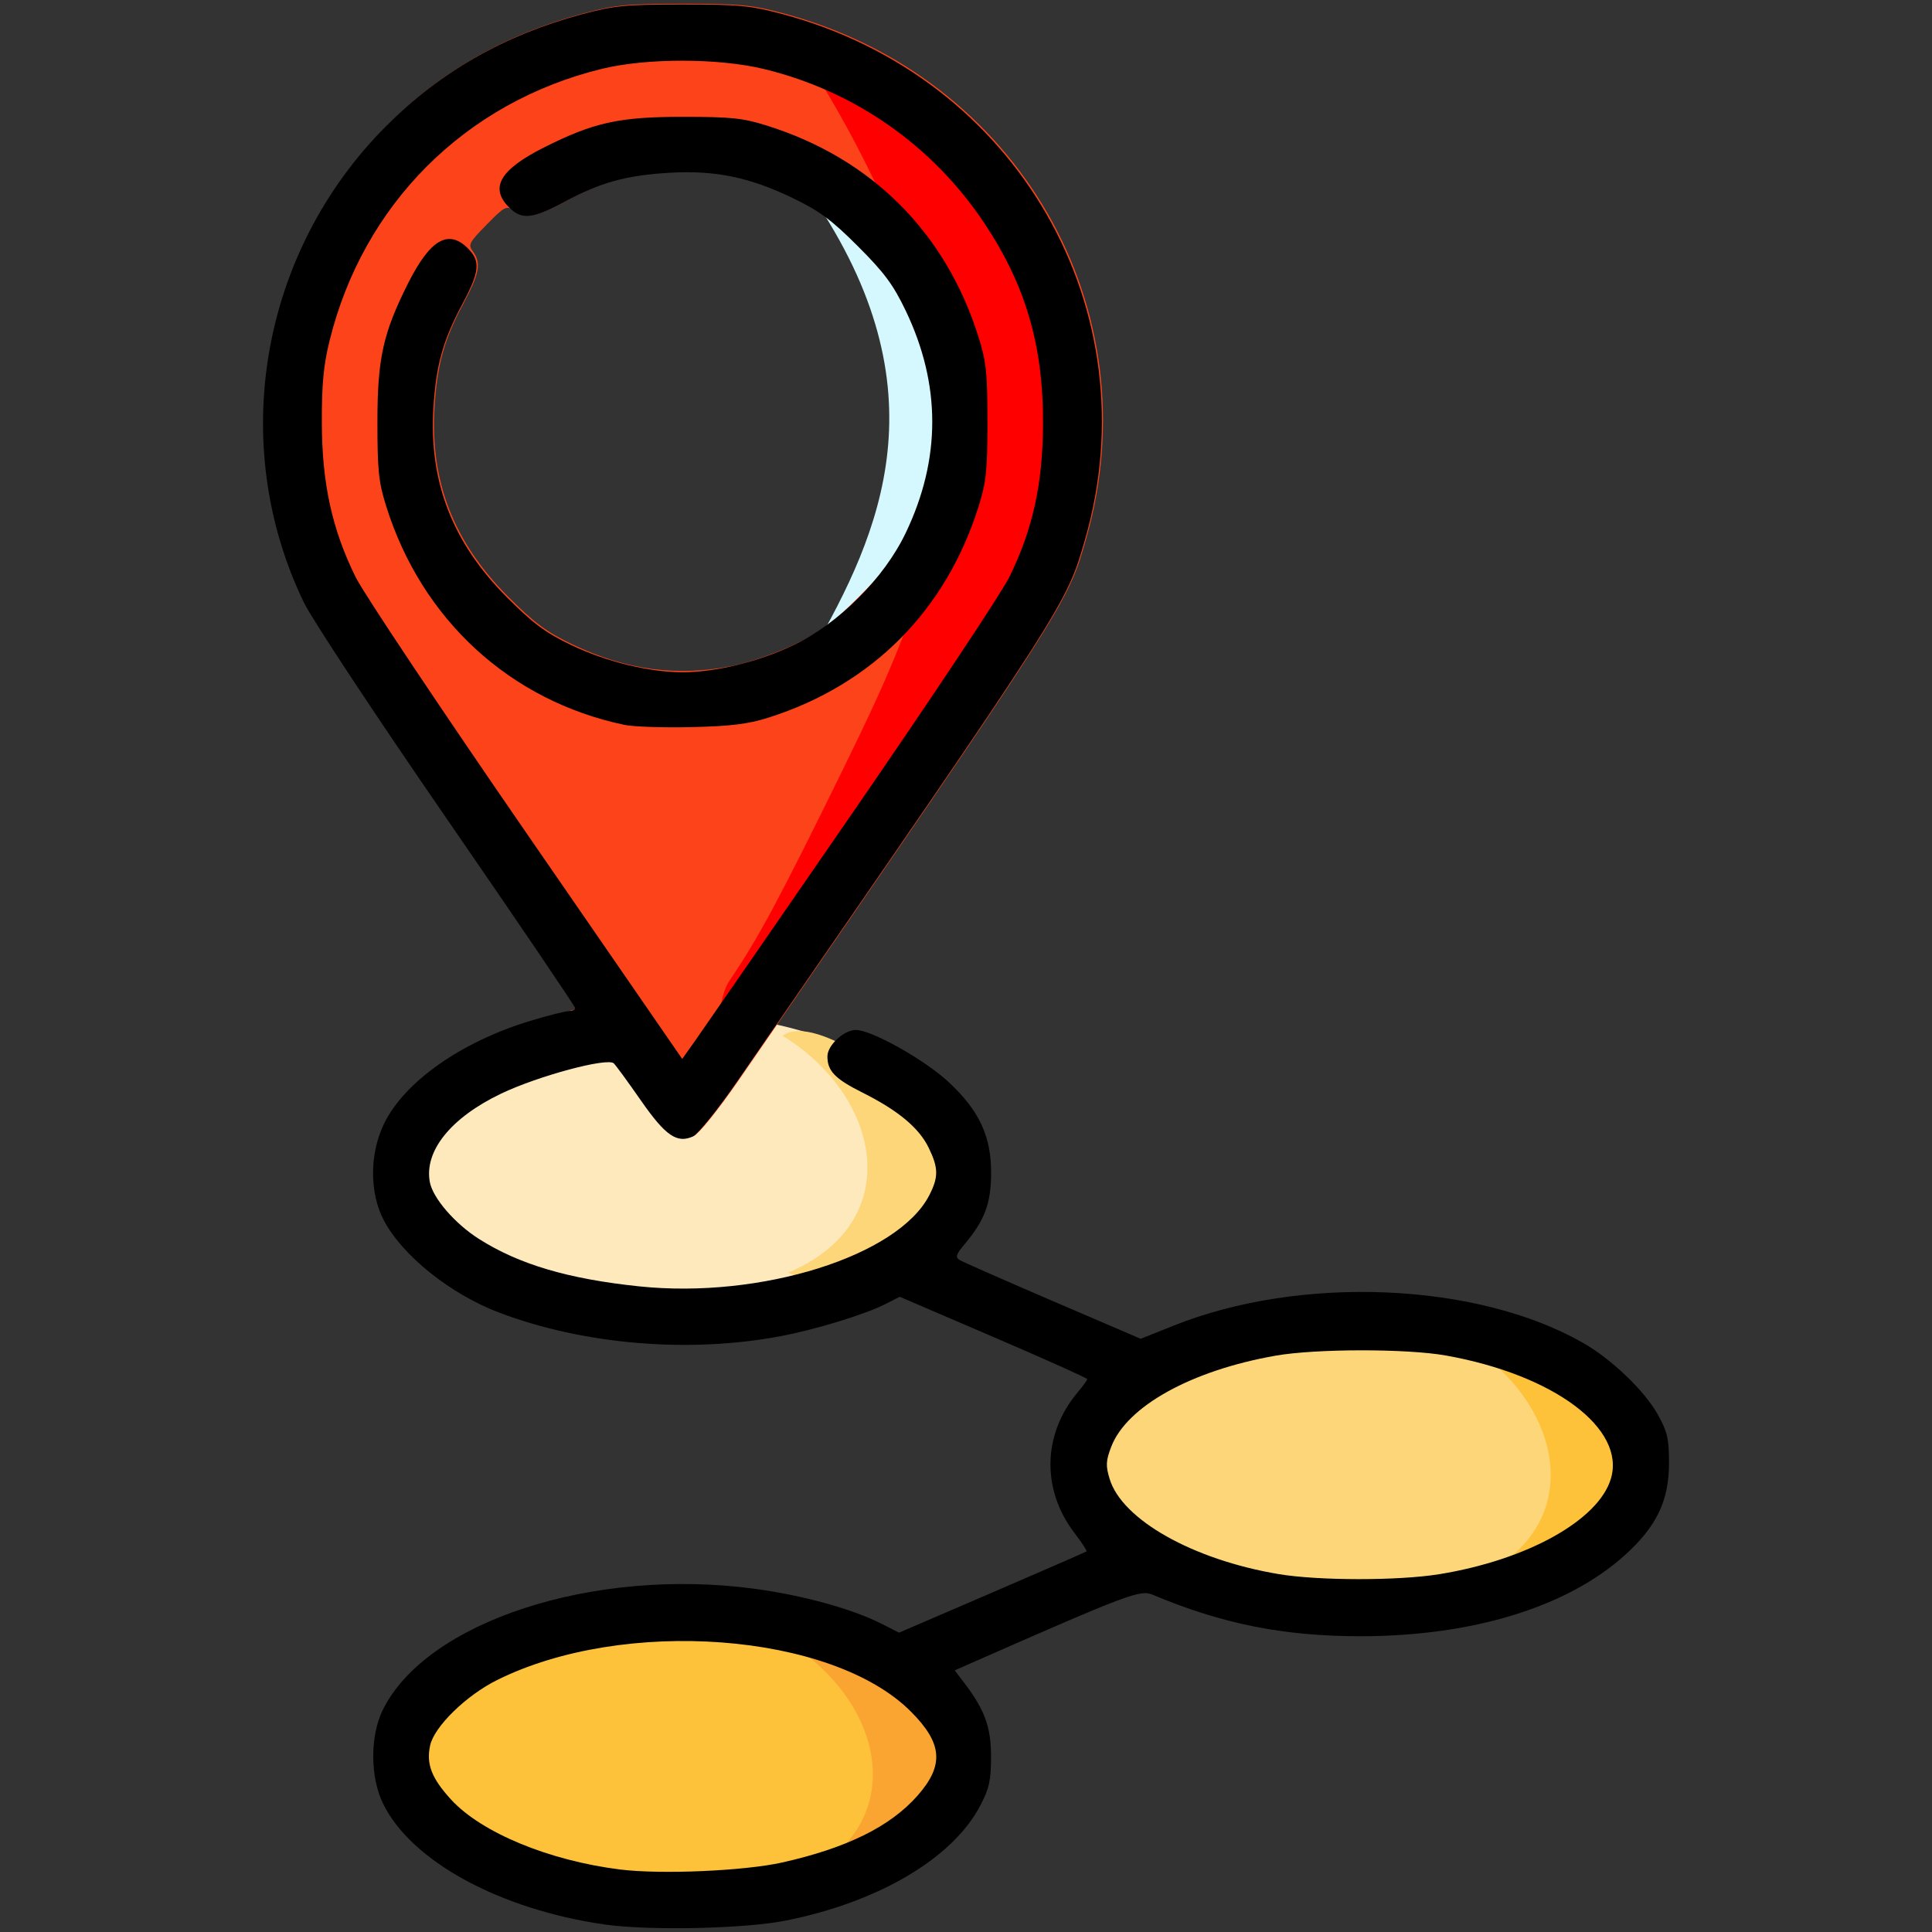 <?xml version="1.0" encoding="UTF-8" standalone="no"?>
<!-- Created with Inkscape (http://www.inkscape.org/) -->

<svg
   width="181mm"
   height="181mm"
   viewBox="0 0 181 181"
   version="1.1"
   id="svg5"
   inkscape:version="1.1.1 (c3084ef, 2021-09-22)"
   sodipodi:docname="location.svg"
   xmlns:inkscape="http://www.inkscape.org/namespaces/inkscape"
   xmlns:sodipodi="http://sodipodi.sourceforge.net/DTD/sodipodi-0.dtd"
   xmlns="http://www.w3.org/2000/svg"
   xmlns:svg="http://www.w3.org/2000/svg">
  <rect x="0" y="0" width="181" height="181" fill="#333333" stroke="none"/>
  <sodipodi:namedview
     id="namedview7"
     pagecolor="#ffffff"
     bordercolor="#666666"
     borderopacity="1.0"
     inkscape:pageshadow="2"
     inkscape:pageopacity="0.0"
     inkscape:pagecheckerboard="0"
     inkscape:document-units="mm"
     showgrid="false"
     fit-margin-top="0"
     fit-margin-left="0"
     fit-margin-right="0"
     fit-margin-bottom="0"
     inkscape:zoom="0.70710678"
     inkscape:cx="199.40411"
     inkscape:cy="325.26912"
     inkscape:window-width="1792"
     inkscape:window-height="1120"
     inkscape:window-x="0"
     inkscape:window-y="0"
     inkscape:window-maximized="0"
     inkscape:current-layer="g37"
     inkscape:lockguides="false" />
  <defs
     id="defs2" />
  <g
     inkscape:label="Layer 1"
     inkscape:groupmode="layer"
     id="layer1"
     transform="translate(0.3,-166.736)">
    <g
       id="g37"
       transform="translate(-58.385,-67.589)">
      <g
         id="g3570"
         transform="translate(24.639,0.354)">
        <ellipse
           style="fill:#fde9bc;fill-opacity:1;stroke-width:0"
           id="path2037"
           cx="96.419"
           cy="343.864"
           rx="26.635"
           ry="14.948" />
        <ellipse
           style="fill:#fdd67a;fill-opacity:1;stroke-width:0"
           id="path2035"
           cx="161.566"
           cy="370.988"
           rx="26.332"
           ry="14.188" />
        <ellipse
           style="fill:#fdc23a;fill-opacity:1;stroke-width:0"
           id="path2033"
           cx="97.241"
           cy="398.765"
           rx="24.869"
           ry="13.861" />
        <path
           id="path2799"
           style="fill:#faa432;stroke-width:0"
           d="m 107.276,387.848 c 3.192,-2.344 12.497,5.308 15.639,7.695 6.27,8.237 -9.845,16.964 -15.129,14.503 11.033,-4.638 8.878,-16.405 -0.51,-22.198 z"
           sodipodi:nodetypes="cccc" />
        <path
           id="path3179"
           style="fill:#fdc23a;fill-opacity:1;stroke-width:0"
           d="m 170.776,359.802 c 3.192,-2.344 12.497,5.308 15.639,7.695 6.27,8.237 -9.845,16.964 -15.129,14.503 11.033,-4.638 8.878,-16.405 -0.51,-22.198 z"
           sodipodi:nodetypes="cccc" />
        <path
           id="path3459"
           style="fill:#fdd67a;fill-opacity:1;stroke-width:0"
           d="m 106.764,331.007 c 3.192,-2.344 12.497,5.308 15.639,7.695 6.27,8.237 -9.845,16.964 -15.129,14.503 11.033,-4.638 8.878,-16.405 -0.51,-22.198 z"
           sodipodi:nodetypes="cccc" />
        <g
           id="g1409"
           transform="translate(152.746,17.666)">
          <path
             style="fill:#d4f8fd;fill-opacity:1;stroke:none;stroke-width:0.246px;stroke-linecap:butt;stroke-linejoin:miter;stroke-opacity:1"
             d="m -43.235,234.649 c 31.618,21.852 0,42.78 0,42.78 6.485,-11.265 12.399,-24.631 0,-42.78 z"
             id="path3048"
             sodipodi:nodetypes="ccc" />
          <path
             style="fill:#fd431a;stroke-width:0.353"
             d="m -65.912,310.966 c 0.33,0 0.599,-0.129 0.599,-0.287 0,-0.158 -5.41,-8.135 -12.022,-17.727 -6.64,-9.632 -12.633,-18.704 -13.387,-20.263 -7.187,-14.864 -4.072,-32.869 7.728,-44.669 5.083,-5.083 11.11,-8.52 18.327,-10.45 3.035,-0.812 4.073,-0.912 9.408,-0.912 5.336,0 6.373,0.101 9.408,0.912 21.943,5.869 34.502,27.707 28.306,49.221 -1.766,6.131 -1.531,5.766 -32.623,50.818 -1.785,2.587 -3.628,4.878 -4.095,5.09 -1.509,0.688 -2.582,-0.05 -4.891,-3.367 -6.16,-8.654 -6.759,-8.367 -6.759,-8.367 z m 15.342,-32.302 c 1.496,-0.304 4.069,-1.199 5.718,-1.988 2.437,-1.167 3.568,-2.005 6.037,-4.475 2.47,-2.47 3.308,-3.6 4.475,-6.037 1.556,-3.248 2.541,-7.284 2.541,-10.407 0,-3.123 -0.985,-7.159 -2.541,-10.407 -1.167,-2.437 -2.005,-3.568 -4.475,-6.037 -2.471,-2.471 -3.608,-3.313 -6.085,-4.508 -4.082,-1.97 -7.315,-2.633 -11.594,-2.38 -4.036,0.239 -6.386,0.891 -9.817,2.725 -2.793,1.493 -3.737,1.662 -4.865,0.872 -0.677,-0.474 -0.852,-0.383 -2.527,1.323 -1.655,1.685 -1.759,1.888 -1.291,2.517 0.794,1.07 0.616,2.059 -0.873,4.844 -1.834,3.43 -2.486,5.78 -2.725,9.817 -0.409,6.908 1.803,12.58 6.894,17.679 2.466,2.47 3.595,3.308 6.032,4.477 5.046,2.42 9.851,3.052 15.096,1.986 z"
             id="path49"
             sodipodi:nodetypes="csscssscsssccssssssssssssssssss" />
          <path
             id="rect1929"
             style="fill:#ff0000;stroke-width:0"
             d="m -40.434,288.606 c -5.83,11.881 -7.861,15.661 -10.476,19.5 -1.784,2.619 -0.522,8.191 -1.366,8.026 l -0.304,-0.059 v 3.871 c 0.546,-0.72 1.131,-1.525 1.715,-2.371 31.092,-45.053 30.857,-44.687 32.623,-50.818 6.197,-21.513 -6.362,-43.352 -28.306,-49.221 23.625,34.873 15.524,51.812 6.114,71.073 z"
             sodipodi:nodetypes="csccccscc" />
          <path
             style="fill:#000000;stroke-width:0.353"
             d="m -62.672,396.598 c -9.829,-1.414 -18.112,-5.934 -20.742,-11.319 -1.215,-2.486 -1.226,-6.338 -0.025,-8.777 4.069,-8.267 19.699,-13.372 34.776,-11.359 4.519,0.603 9.172,1.879 11.913,3.267 l 1.682,0.851 8.725,-3.758 c 4.799,-2.067 8.775,-3.802 8.837,-3.855 0.062,-0.053 -0.453,-0.837 -1.143,-1.742 -3.093,-4.052 -2.971,-9.26 0.309,-13.157 0.494,-0.587 0.899,-1.146 0.899,-1.241 0,-0.095 -3.952,-1.869 -8.783,-3.943 l -8.783,-3.771 -1.359,0.69 c -1.915,0.973 -6.557,2.391 -9.852,3.01 -8.564,1.608 -18.372,0.785 -26.286,-2.206 -4.587,-1.734 -9.1,-5.344 -10.846,-8.675 -1.352,-2.58 -1.332,-6.261 0.049,-9.073 1.923,-3.916 7.223,-7.635 13.668,-9.591 1.659,-0.504 3.286,-0.915 3.616,-0.915 0.33,0 0.599,-0.129 0.599,-0.287 0,-0.158 -5.41,-8.135 -12.022,-17.727 -6.64,-9.632 -12.633,-18.704 -13.387,-20.263 -7.187,-14.864 -4.072,-32.869 7.728,-44.669 5.083,-5.083 11.11,-8.52 18.327,-10.45 3.035,-0.812 4.073,-0.912 9.408,-0.912 5.336,0 6.373,0.101 9.408,0.912 21.943,5.869 34.502,27.707 28.306,49.221 -1.766,6.131 -1.531,5.766 -32.623,50.818 -1.785,2.587 -3.628,4.878 -4.095,5.09 -1.509,0.688 -2.582,-0.05 -4.891,-3.367 -1.183,-1.698 -2.323,-3.261 -2.534,-3.471 -0.578,-0.578 -7.104,1.175 -10.58,2.842 -4.694,2.251 -7.203,5.372 -6.658,8.28 0.281,1.5 2.348,3.893 4.597,5.321 3.756,2.386 8.355,3.748 15.009,4.445 11.421,1.196 24.284,-2.848 27.192,-8.548 0.867,-1.7 0.856,-2.539 -0.059,-4.428 -0.905,-1.87 -2.865,-3.504 -6.215,-5.18 -2.564,-1.283 -3.277,-2.02 -3.277,-3.387 0,-1.041 1.544,-2.477 2.664,-2.477 1.47,0 6.409,2.768 8.662,4.854 2.886,2.672 4.022,5.094 4.011,8.552 -0.009,2.845 -0.601,4.428 -2.502,6.687 -0.781,0.928 -0.865,1.195 -0.458,1.451 0.274,0.173 4.206,1.906 8.737,3.852 l 8.238,3.538 3.071,-1.228 c 11.924,-4.771 28.434,-4.076 38.381,1.616 2.677,1.531 5.771,4.503 7,6.722 0.894,1.613 1.041,2.256 1.041,4.526 7e-5,3.523 -1.15,5.928 -4.117,8.613 -5.399,4.886 -14.291,7.615 -24.811,7.615 -7.179,0 -12.975,-1.16 -19.454,-3.892 -1.151,-0.486 -2.292,-0.057 -16.651,6.259 l -1.886,0.829 0.865,1.136 c 1.953,2.565 2.538,4.169 2.537,6.957 -7.1e-4,2.221 -0.162,2.955 -1.004,4.57 -2.573,4.933 -9.513,9.04 -18.215,10.779 -3.857,0.771 -12.835,0.964 -16.997,0.365 z m 16.654,-5.806 c 6.055,-1.355 10.131,-3.369 12.683,-6.268 2.508,-2.85 2.341,-4.901 -0.644,-7.885 -7.391,-7.391 -26.889,-8.861 -38.778,-2.924 -2.884,1.44 -5.859,4.35 -6.245,6.108 -0.382,1.737 0.134,3.076 1.952,5.065 2.839,3.107 9.196,5.737 15.863,6.564 3.82,0.474 11.62,0.135 15.169,-0.659 z m 61.56,-27.008 c 8.234,-1.339 14.909,-5.052 16.074,-8.942 1.409,-4.702 -5.339,-9.742 -15.459,-11.546 -3.669,-0.654 -12.194,-0.646 -15.952,0.015 -7.905,1.391 -13.952,4.746 -15.403,8.545 -0.496,1.3 -0.519,1.756 -0.151,2.985 1.148,3.83 7.792,7.58 15.825,8.932 3.734,0.628 11.235,0.633 15.066,0.01 z m -55.009,-71.271 c 7.355,-10.672 13.979,-20.634 14.721,-22.139 2.2,-4.465 3.142,-8.743 3.163,-14.374 0.028,-7.334 -1.64,-13.01 -5.533,-18.835 -4.83,-7.228 -12.121,-12.326 -20.568,-14.384 -4.292,-1.045 -11.048,-1.053 -15.266,-0.018 -12.777,3.137 -22.329,12.688 -25.477,25.475 -0.572,2.322 -0.734,4.073 -0.72,7.761 0.021,5.635 0.964,9.915 3.165,14.374 0.743,1.505 7.931,12.277 15.974,23.939 l 14.623,21.203 1.273,-1.801 c 0.7,-0.99 7.291,-10.532 14.646,-21.203 z m -21.34,-8.3 c -10.695,-2.246 -18.969,-9.836 -22.307,-20.464 -0.714,-2.272 -0.827,-3.359 -0.827,-7.925 0,-5.935 0.53,-8.324 2.88,-12.991 2.067,-4.104 3.766,-5.09 5.603,-3.253 1.19,1.19 1.092,2.186 -0.516,5.192 -1.834,3.43 -2.486,5.78 -2.725,9.817 -0.409,6.908 1.803,12.58 6.894,17.679 2.469,2.473 3.592,3.306 6.032,4.475 3.248,1.556 7.284,2.541 10.407,2.541 3.123,0 7.159,-0.985 10.407,-2.541 4.26,-2.04 8.472,-6.252 10.512,-10.512 3.314,-6.921 3.314,-13.893 0,-20.814 -1.167,-2.437 -2.005,-3.568 -4.475,-6.037 -2.471,-2.471 -3.608,-3.313 -6.085,-4.508 -4.082,-1.97 -7.315,-2.633 -11.594,-2.38 -4.036,0.239 -6.386,0.891 -9.817,2.725 -3.007,1.607 -4.002,1.706 -5.192,0.516 -1.837,-1.837 -0.85,-3.536 3.253,-5.603 4.667,-2.35 7.056,-2.88 12.991,-2.88 4.566,0 5.653,0.113 7.925,0.827 9.809,3.08 16.743,10.014 19.823,19.823 0.714,2.272 0.827,3.359 0.827,7.925 0,4.566 -0.113,5.653 -0.827,7.925 -3.057,9.734 -9.954,16.679 -19.634,19.77 -1.929,0.616 -3.511,0.814 -7.232,0.905 -2.619,0.064 -5.465,-0.031 -6.323,-0.211 z"
             id="path45" />
        </g>
      </g>
    </g>
  </g>
</svg>
